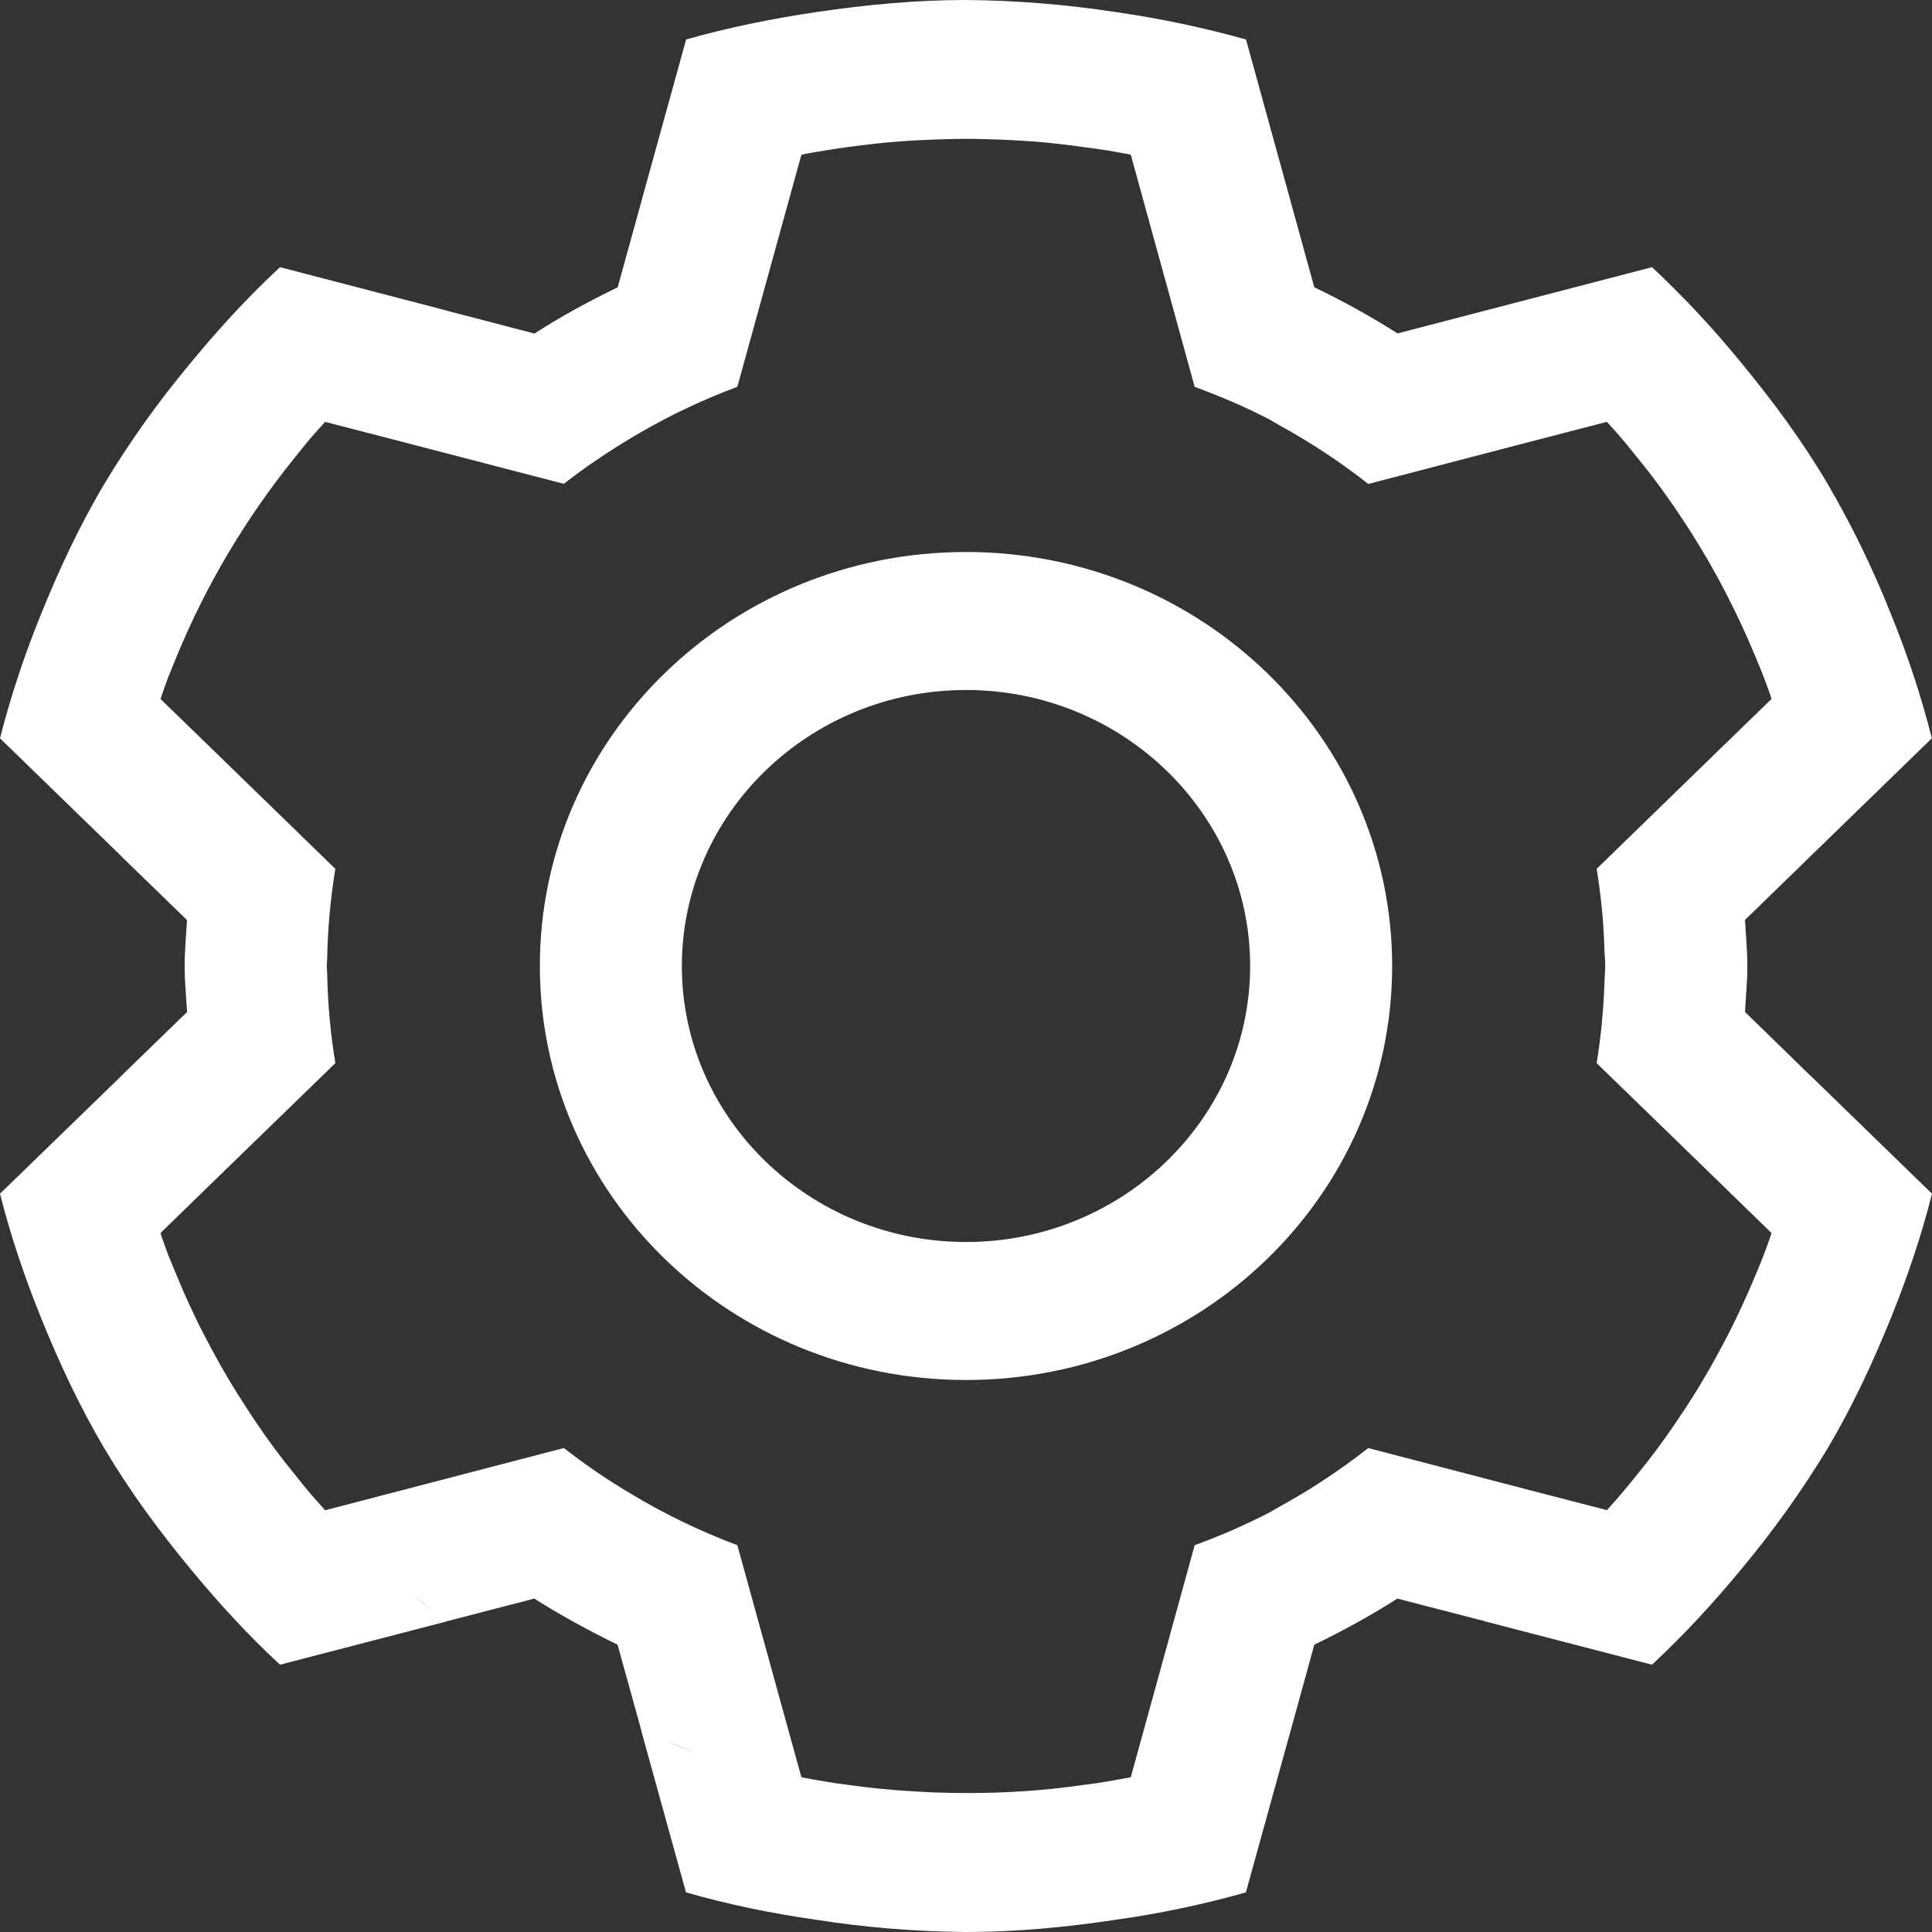 <?xml version="1.0" encoding="UTF-8"?>
<svg width="14px" height="14px" viewBox="0 0 14 14" version="1.1" xmlns="http://www.w3.org/2000/svg" xmlns:xlink="http://www.w3.org/1999/xlink">
    <rect x="0" y="0" width="14" height="14" fill="#333333" stroke="none"/>
    <title>ZHGL</title>
    <g id="自动分配考台" stroke="none" stroke-width="1" fill="none" fill-rule="evenodd">
        <g id="icon" transform="translate(-16, -315)" fill="#FFFFFF" fill-rule="nonzero">
            <g id="ZHGL" transform="translate(16, 315)">
                <path d="M7,9 C5.865,9 4.941,8.103 4.941,7 C4.941,5.897 5.865,5 7,5 C8.135,5 9.059,5.897 9.059,7 C9.059,8.103 8.135,9 7,9 M7,4 C5.294,4 3.912,5.343 3.912,7 C3.912,8.657 5.294,10 7,10 C8.706,10 10.088,8.657 10.088,7 C10.088,5.343 8.706,4 7,4" id="形状"></path>
                <path d="M9.915,10.493 C9.71,10.654 9.492,10.798 9.263,10.923 C9.244,10.933 9.225,10.946 9.205,10.957 C9.028,11.048 8.845,11.129 8.657,11.197 L8.343,12.338 L8.194,12.878 C8.184,12.88 8.175,12.883 8.165,12.884 L8.025,12.909 C7.968,12.919 7.911,12.927 7.853,12.934 C7.571,12.975 7.286,12.994 7,12.993 C6.916,12.993 6.832,12.991 6.748,12.988 L6.609,12.98 C6.454,12.971 6.3,12.956 6.147,12.934 C6.09,12.927 6.033,12.919 5.976,12.909 C5.929,12.902 5.882,12.893 5.835,12.884 L5.807,12.878 L5.658,12.338 L5.343,11.197 C5.075,11.097 4.817,10.972 4.573,10.825 C4.403,10.725 4.241,10.614 4.086,10.493 L2.912,10.799 L2.356,10.944 L2.337,10.922 C2.306,10.888 2.274,10.853 2.244,10.817 C2.207,10.774 2.172,10.729 2.136,10.684 C2.039,10.566 1.948,10.444 1.863,10.318 C1.837,10.281 1.813,10.243 1.789,10.206 C1.698,10.068 1.614,9.927 1.536,9.781 C1.515,9.742 1.494,9.702 1.473,9.662 C1.448,9.613 1.424,9.565 1.401,9.515 C1.359,9.428 1.32,9.339 1.283,9.249 C1.262,9.197 1.24,9.146 1.219,9.094 L1.171,8.961 L1.163,8.935 L1.568,8.541 L2.43,7.704 C2.395,7.49 2.375,7.275 2.371,7.059 C2.371,7.038 2.368,7.019 2.368,7 C2.368,6.98 2.371,6.962 2.371,6.941 C2.375,6.725 2.395,6.51 2.43,6.296 L1.568,5.458 L1.163,5.065 C1.181,5.012 1.2,4.959 1.219,4.907 C1.24,4.854 1.262,4.802 1.283,4.75 C1.496,4.235 1.783,3.752 2.136,3.316 C2.172,3.271 2.207,3.227 2.244,3.183 C2.274,3.148 2.305,3.113 2.337,3.078 L2.356,3.057 L2.912,3.201 L4.086,3.506 C4.24,3.385 4.403,3.276 4.573,3.174 L4.639,3.135 C4.863,3.005 5.099,2.894 5.343,2.803 L5.658,1.662 L5.807,1.122 L5.835,1.115 C5.882,1.107 5.928,1.098 5.975,1.091 C6.032,1.081 6.091,1.073 6.148,1.065 C6.246,1.052 6.344,1.04 6.443,1.031 C6.545,1.022 6.647,1.016 6.749,1.012 C6.832,1.009 6.916,1.006 7,1.006 C7.084,1.006 7.168,1.009 7.252,1.012 C7.354,1.016 7.456,1.022 7.557,1.031 C7.655,1.04 7.754,1.052 7.852,1.066 C7.91,1.073 7.968,1.081 8.025,1.09 L8.165,1.115 L8.194,1.121 L8.343,1.662 L8.657,2.803 C8.845,2.873 9.029,2.95 9.205,3.043 C9.225,3.054 9.244,3.067 9.263,3.077 C9.493,3.203 9.711,3.346 9.915,3.507 L11.088,3.201 L11.644,3.057 L11.663,3.078 C11.694,3.112 11.726,3.147 11.756,3.183 C11.793,3.226 11.828,3.271 11.864,3.315 C11.926,3.391 11.985,3.468 12.043,3.547 C12.075,3.591 12.106,3.636 12.137,3.68 L12.212,3.793 C12.327,3.969 12.433,4.151 12.527,4.338 C12.596,4.473 12.659,4.611 12.717,4.75 C12.738,4.802 12.761,4.854 12.781,4.907 C12.798,4.95 12.813,4.994 12.829,5.038 C12.832,5.047 12.834,5.056 12.837,5.065 L12.432,5.458 L11.57,6.296 C11.601,6.484 11.62,6.676 11.626,6.872 C11.627,6.915 11.632,6.957 11.632,7 C11.632,7.043 11.627,7.085 11.626,7.128 C11.62,7.32 11.601,7.513 11.57,7.704 L12.432,8.541 L12.837,8.935 L12.829,8.961 C12.813,9.005 12.798,9.049 12.781,9.092 C12.761,9.146 12.739,9.197 12.717,9.25 C12.659,9.389 12.596,9.527 12.527,9.662 C12.469,9.775 12.408,9.887 12.343,9.996 C12.301,10.068 12.257,10.137 12.212,10.207 C12.187,10.243 12.162,10.281 12.137,10.318 C12.052,10.444 11.961,10.566 11.864,10.684 C11.828,10.729 11.792,10.774 11.756,10.816 C11.726,10.852 11.695,10.887 11.663,10.922 C11.657,10.93 11.65,10.936 11.644,10.943 L11.088,10.799 L9.914,10.493 L9.915,10.493 Z M5.007,12.688 C4.965,12.671 4.922,12.655 4.88,12.637 L4.827,12.613 L4.773,12.589 C4.852,12.626 4.932,12.657 5.012,12.689 L5.007,12.688 L5.007,12.688 Z M3.086,11.633 L3.043,11.598 C3.009,11.569 2.976,11.54 2.942,11.511 L2.938,11.508 C3.002,11.563 3.066,11.617 3.132,11.668 L3.086,11.633 L3.086,11.633 Z M13.119,7.795 L13.116,7.792 L13.115,7.79 L13.114,7.79 L12.645,7.333 C12.651,7.223 12.662,7.112 12.662,7 C12.662,6.887 12.651,6.777 12.645,6.666 L13.114,6.21 L13.116,6.208 L13.119,6.205 L13.999,5.35 C13.922,5.045 13.823,4.745 13.704,4.454 C13.574,4.125 13.419,3.806 13.24,3.5 C13.057,3.19 12.845,2.905 12.622,2.634 C12.421,2.387 12.204,2.154 11.971,1.936 L10.769,2.249 L10.768,2.249 L10.764,2.251 L10.761,2.251 L10.761,2.251 L10.127,2.416 C9.933,2.293 9.732,2.181 9.524,2.082 L9.353,1.462 L9.353,1.461 L9.352,1.458 L9.351,1.455 L9.351,1.454 L9.029,0.286 C8.718,0.199 8.402,0.133 8.082,0.087 C7.724,0.032 7.362,0.003 7,0 C6.631,0 6.272,0.035 5.919,0.087 C5.595,0.135 5.279,0.199 4.972,0.286 L4.649,1.454 L4.649,1.455 L4.648,1.458 L4.647,1.461 L4.647,1.462 L4.476,2.082 C4.268,2.183 4.066,2.292 3.873,2.417 L3.24,2.252 L3.239,2.251 L3.236,2.251 L3.232,2.249 L3.231,2.249 L2.029,1.936 C1.797,2.151 1.582,2.386 1.378,2.634 C1.15,2.907 0.943,3.196 0.76,3.5 C0.575,3.81 0.427,4.13 0.296,4.454 C0.177,4.746 0.078,5.045 0,5.35 L0.88,6.205 L0.88,6.206 L0.884,6.208 L0.885,6.21 L0.885,6.211 L1.355,6.667 C1.349,6.777 1.338,6.888 1.338,7 C1.338,7.112 1.349,7.222 1.356,7.333 L0.886,7.789 L0.886,7.79 L0.884,7.792 L0.881,7.795 L0.881,7.795 L0,8.65 C0.076,8.952 0.177,9.251 0.296,9.546 C0.427,9.87 0.575,10.19 0.759,10.5 C0.943,10.81 1.154,11.095 1.378,11.366 C1.582,11.614 1.797,11.848 2.029,12.063 L3.231,11.751 L3.232,11.751 L3.235,11.749 L3.238,11.748 L3.239,11.748 L3.872,11.584 C4.065,11.707 4.267,11.816 4.475,11.918 L4.647,12.538 L4.647,12.541 L4.648,12.545 L4.648,12.546 L4.971,13.713 C5.278,13.801 5.595,13.866 5.918,13.912 C6.276,13.968 6.637,13.997 6.999,14 C7.369,14 7.727,13.965 8.081,13.912 C8.401,13.867 8.718,13.801 9.028,13.713 L9.351,12.546 L9.352,12.541 L9.353,12.539 L9.524,11.918 C9.732,11.817 9.934,11.707 10.126,11.584 L10.76,11.748 L10.76,11.749 L10.764,11.749 L10.767,11.751 L10.768,11.751 L11.971,12.063 C12.202,11.848 12.418,11.614 12.622,11.366 C12.85,11.093 13.057,10.803 13.241,10.5 C13.425,10.19 13.573,9.87 13.704,9.546 C13.823,9.251 13.924,8.953 14,8.65 L13.12,7.795 L13.119,7.795 L13.119,7.795 Z" id="形状"></path>
            </g>
        </g>
    </g>
</svg>